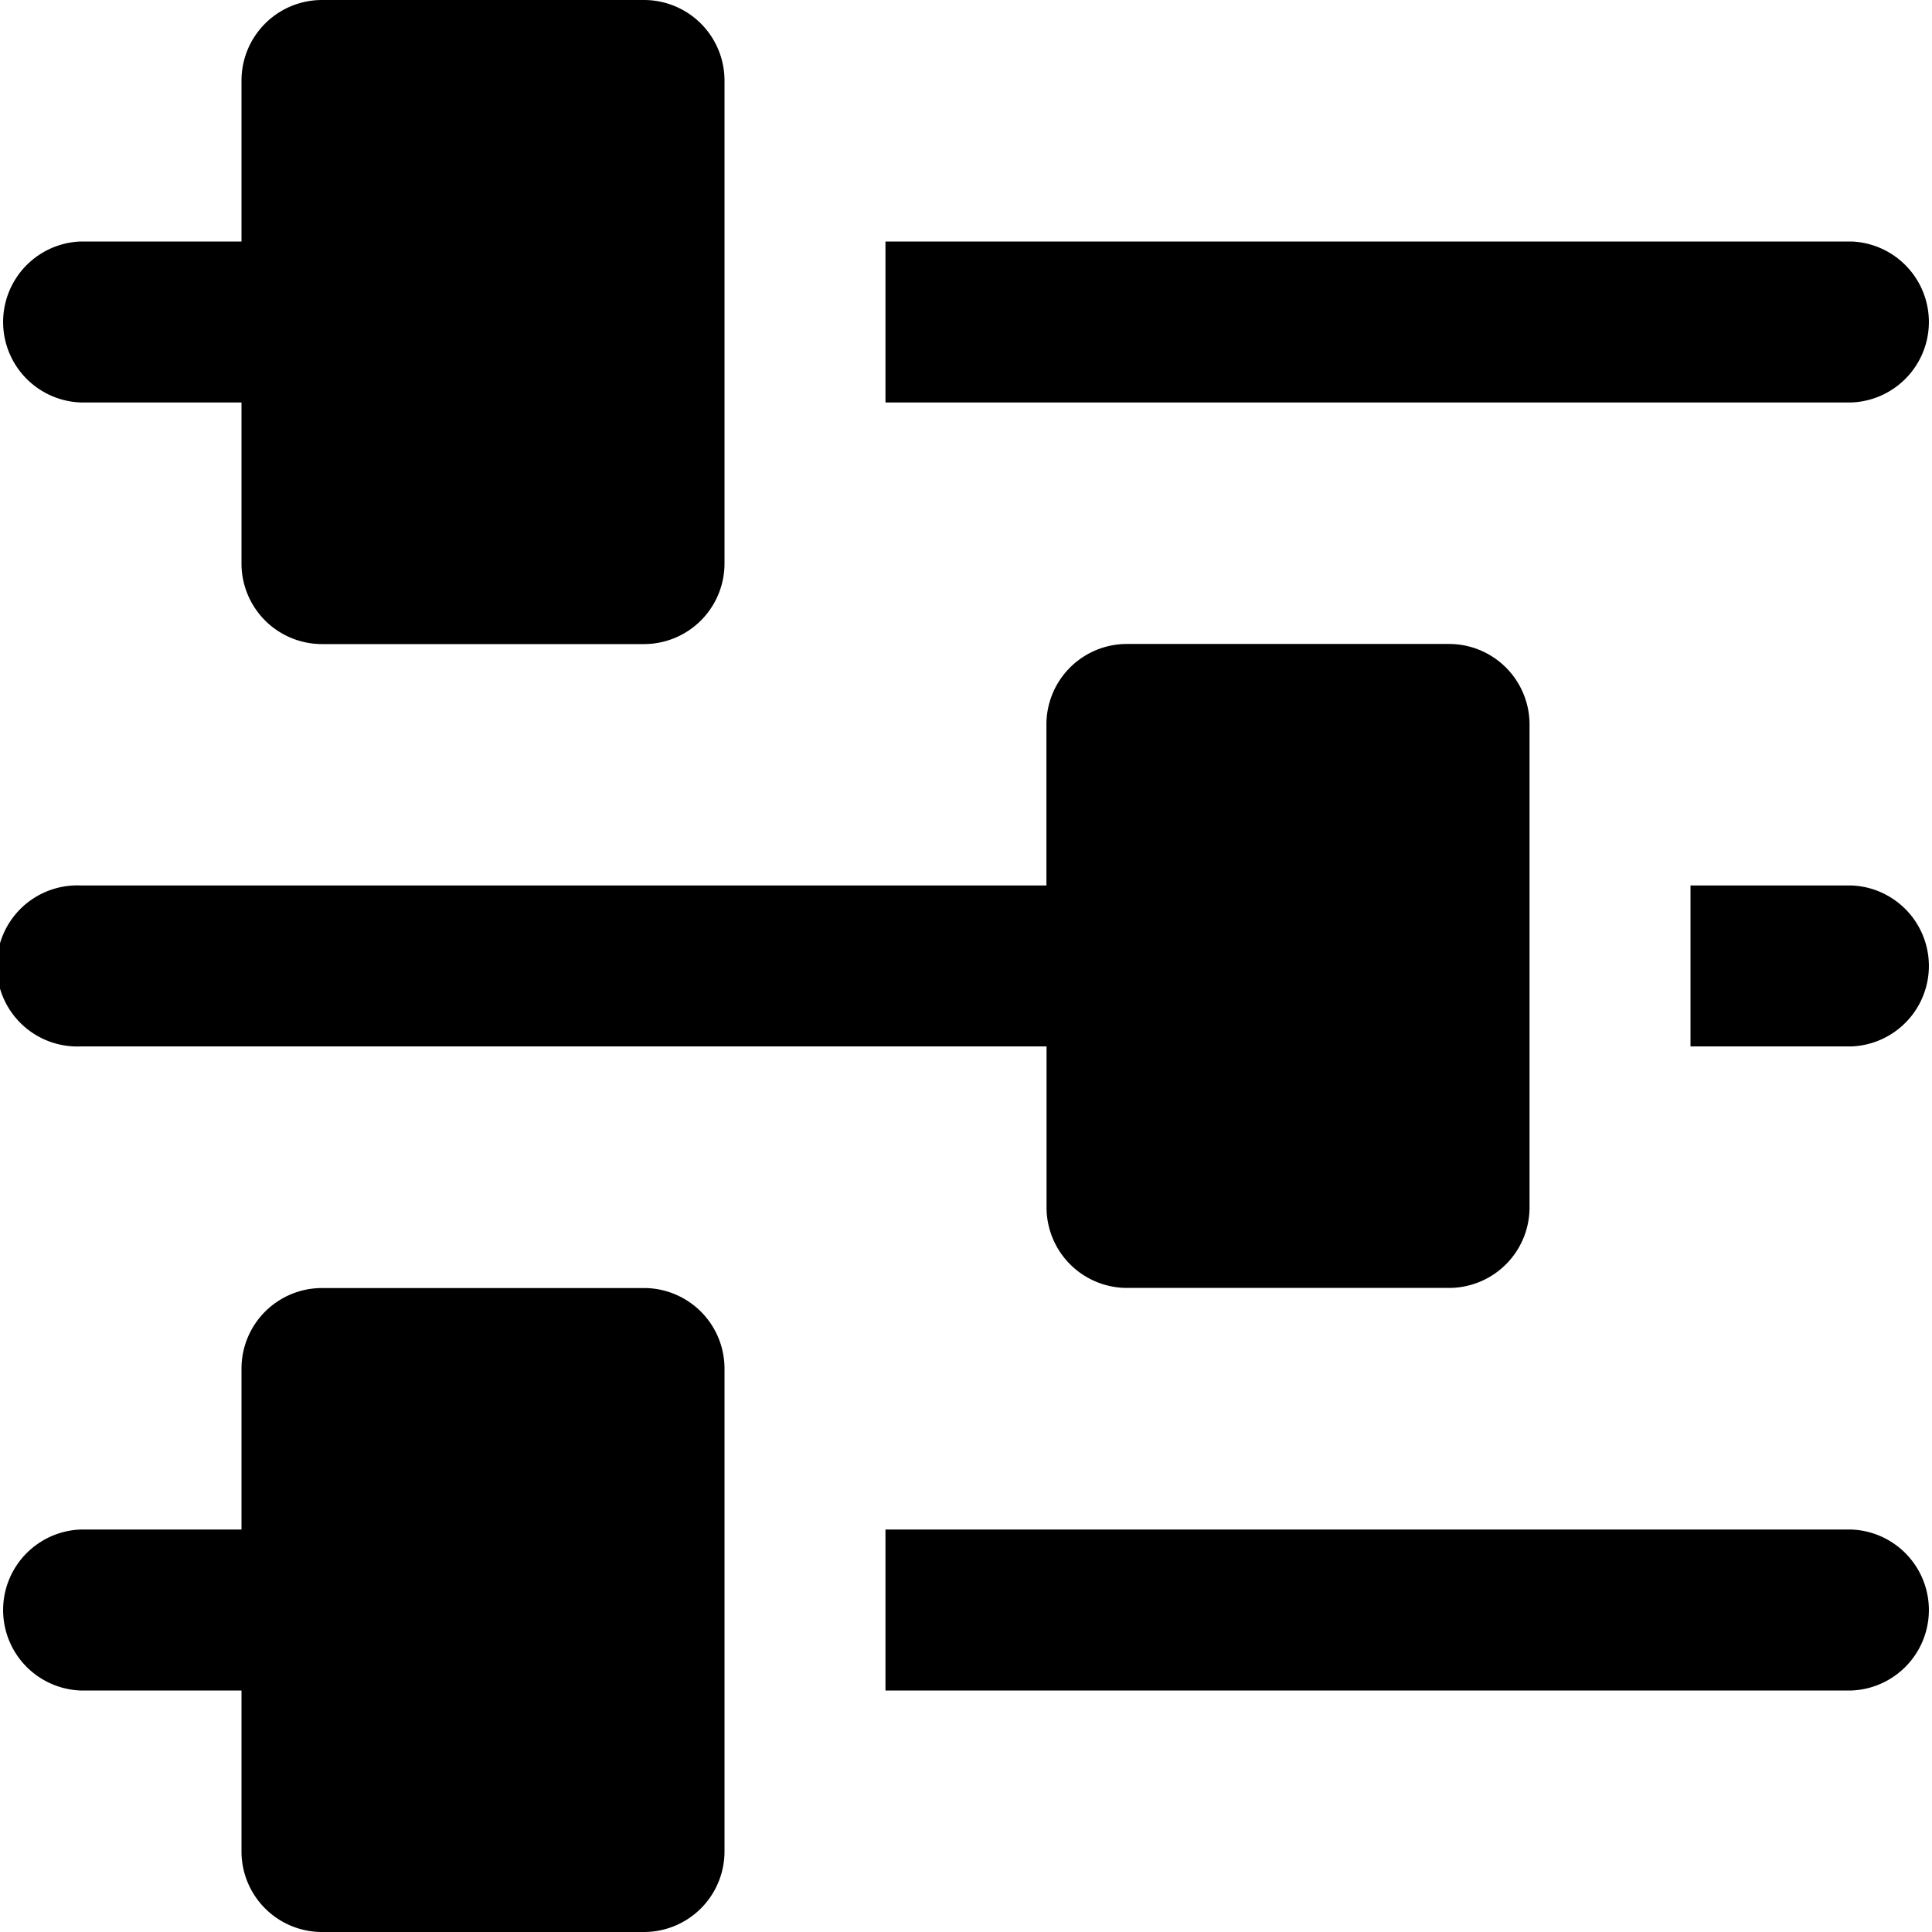 <svg xmlns="http://www.w3.org/2000/svg" width="16" height="16" viewBox="0 0 16 16">
    <path d="M15.333 2h-8v1.333h8a.667.667 0 0 0 0-1.333z" data-name="Path 14"/>
    <path d="M.667 3.333H2v1.334a.667.667 0 0 0 .667.667h2.666A.667.667 0 0 0 6 4.667v-4A.667.667 0 0 0 5.333 0H2.667A.667.667 0 0 0 2 .667V2H.667a.667.667 0 0 0 0 1.333z" data-name="Path 15"/>
    <path d="M15.333 7.333H14v1.333h1.333a.667.667 0 0 0 0-1.333z" data-name="Path 16"/>
    <path d="M.667 8.666h8v1.333a.667.667 0 0 0 .667.667H12a.667.667 0 0 0 .667-.667v-4A.667.667 0 0 0 12 5.333H9.333A.667.667 0 0 0 8.666 6v1.333h-8a.667.667 0 1 0 0 1.333z" data-name="Path 17"/>
    <path d="M15.333 12.667h-8V14h8a.667.667 0 0 0 0-1.333z" data-name="Path 18"/>
    <path d="M5.333 10.667H2.667a.667.667 0 0 0-.667.667v1.333H.667a.667.667 0 0 0 0 1.333H2v1.333a.667.667 0 0 0 .667.667h2.666A.667.667 0 0 0 6 15.334v-4a.667.667 0 0 0-.667-.667z" data-name="Path 19"/>
</svg>
